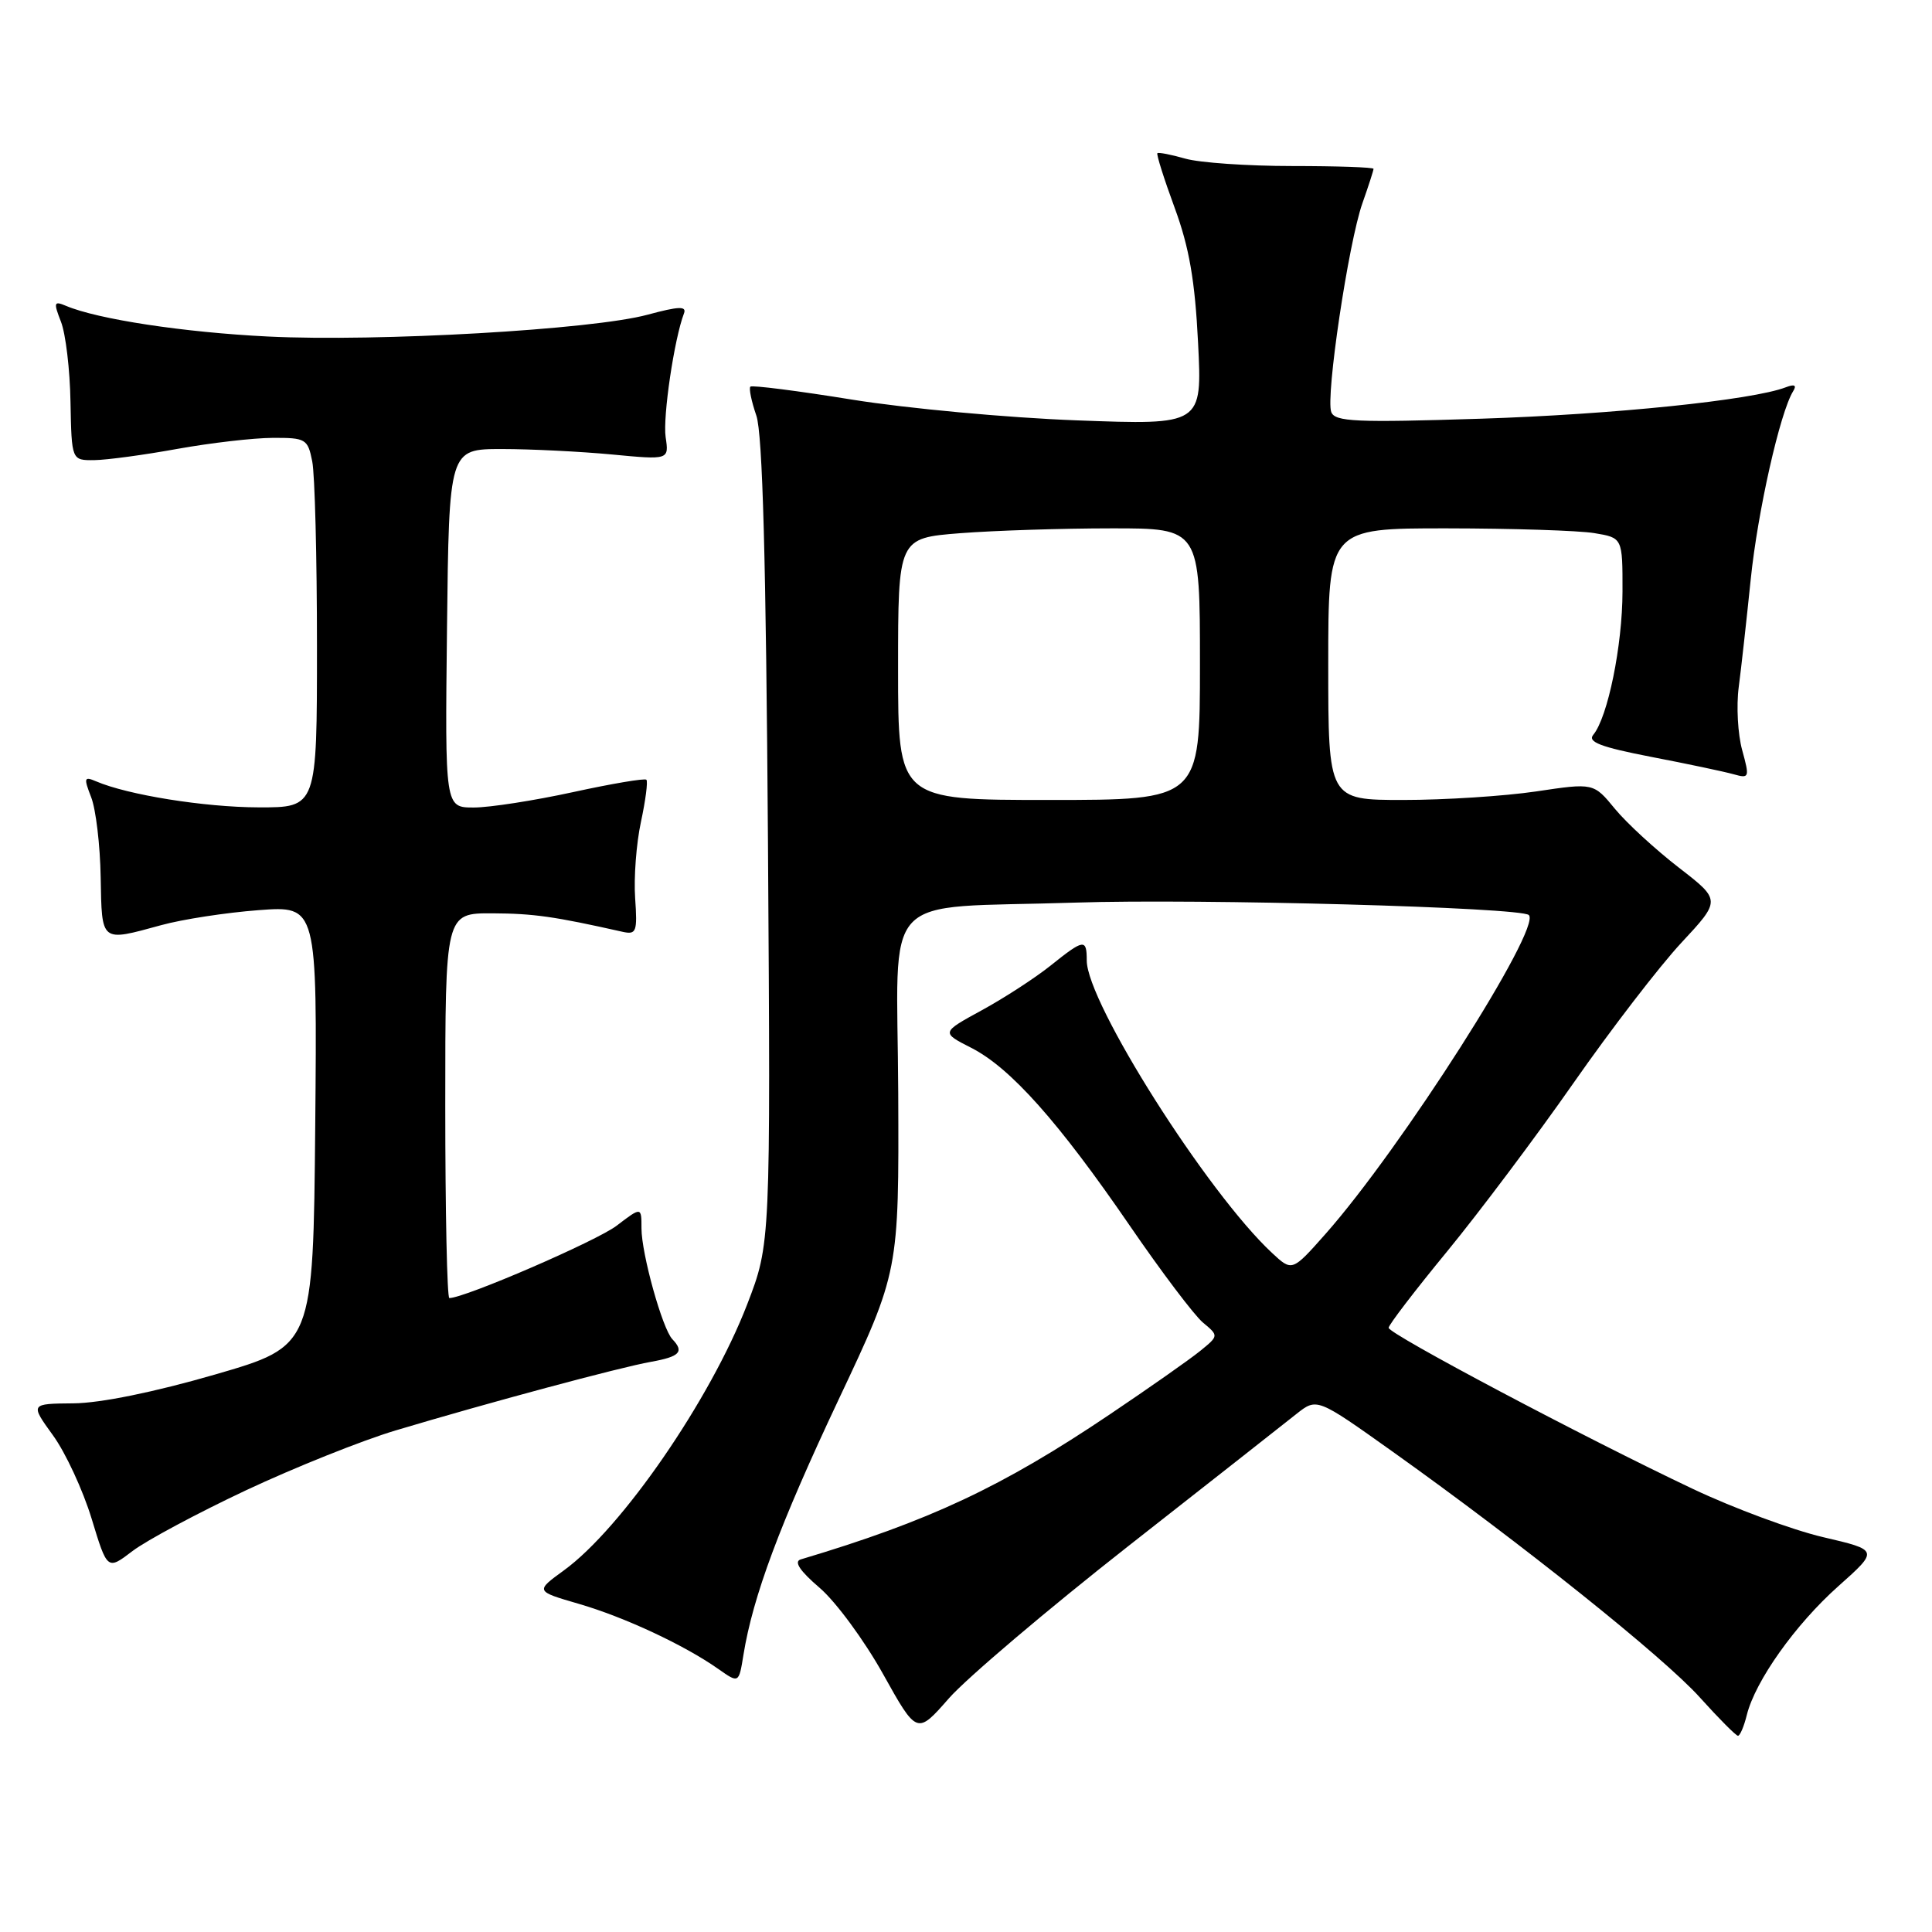 <?xml version="1.0" encoding="UTF-8" standalone="no"?>
<!DOCTYPE svg PUBLIC "-//W3C//DTD SVG 1.1//EN" "http://www.w3.org/Graphics/SVG/1.1/DTD/svg11.dtd" >
<svg xmlns="http://www.w3.org/2000/svg" xmlns:xlink="http://www.w3.org/1999/xlink" version="1.1" viewBox="0 0 256 256">
 <g >
 <path fill="currentColor"
d=" M 149.54 204.84 C 160.29 196.41 170.31 188.53 171.79 187.35 C 174.50 185.21 174.50 185.21 184.53 192.35 C 201.64 204.54 220.45 219.59 225.23 224.91 C 227.75 227.71 230.03 230.00 230.29 230.00 C 230.56 230.00 231.09 228.76 231.46 227.25 C 232.58 222.74 237.89 215.25 243.60 210.17 C 248.95 205.40 248.95 205.40 241.57 203.68 C 237.51 202.73 229.75 199.86 224.34 197.30 C 209.96 190.50 184.00 176.75 184.00 175.94 C 184.00 175.56 187.49 171.00 191.75 165.82 C 196.01 160.63 203.55 150.59 208.50 143.50 C 213.45 136.41 219.87 128.06 222.77 124.94 C 228.04 119.28 228.04 119.28 222.45 114.96 C 219.37 112.58 215.57 109.09 214.00 107.19 C 211.16 103.73 211.16 103.73 203.54 104.87 C 199.35 105.49 191.44 106.00 185.96 106.00 C 176.00 106.00 176.00 106.00 176.00 88.00 C 176.00 70.00 176.00 70.00 191.75 70.01 C 200.41 70.02 209.19 70.30 211.25 70.64 C 215.00 71.26 215.00 71.26 214.99 78.38 C 214.98 85.54 213.04 95.04 211.12 97.36 C 210.32 98.31 212.09 98.99 218.79 100.29 C 223.58 101.21 228.49 102.25 229.70 102.59 C 231.80 103.18 231.85 103.05 230.85 99.40 C 230.27 97.31 230.06 93.55 230.39 91.05 C 230.72 88.55 231.43 82.12 231.98 76.77 C 232.90 67.79 235.86 54.65 237.60 51.84 C 238.10 51.04 237.79 50.87 236.62 51.32 C 232.19 53.02 213.69 54.92 196.24 55.48 C 179.68 56.01 176.89 55.89 176.40 54.60 C 175.63 52.60 178.68 32.16 180.53 26.92 C 181.34 24.63 182.00 22.58 182.00 22.37 C 182.00 22.17 177.16 22.00 171.24 22.00 C 165.33 22.00 158.94 21.56 157.06 21.02 C 155.17 20.48 153.51 20.16 153.36 20.30 C 153.21 20.45 154.24 23.71 155.65 27.54 C 157.58 32.78 158.34 37.19 158.75 45.41 C 159.30 56.32 159.30 56.32 142.69 55.70 C 133.56 55.36 120.18 54.12 112.96 52.96 C 105.74 51.79 99.65 51.02 99.43 51.23 C 99.21 51.45 99.57 53.18 100.22 55.07 C 101.05 57.49 101.50 74.20 101.76 111.64 C 102.11 164.78 102.11 164.78 99.00 172.85 C 94.13 185.46 82.38 202.52 74.71 208.09 C 70.93 210.84 70.93 210.84 76.67 212.51 C 82.74 214.27 90.70 217.99 95.20 221.16 C 97.90 223.06 97.90 223.06 98.51 219.28 C 99.76 211.55 103.32 201.99 111.11 185.47 C 119.12 168.50 119.12 168.50 119.02 144.82 C 118.90 117.48 116.12 120.46 142.50 119.60 C 159.04 119.06 201.56 120.23 202.58 121.25 C 204.30 122.96 185.66 152.18 175.64 163.50 C 171.21 168.50 171.21 168.50 168.54 166.01 C 159.96 158.02 144.00 132.83 144.00 127.27 C 144.00 124.35 143.63 124.40 139.19 127.96 C 137.16 129.58 133.07 132.24 130.10 133.86 C 124.70 136.81 124.70 136.81 128.71 138.85 C 133.90 141.50 140.26 148.64 149.71 162.42 C 153.89 168.52 158.25 174.29 159.40 175.25 C 161.50 177.00 161.50 177.00 159.00 179.03 C 157.62 180.15 152.22 183.94 147.00 187.45 C 132.77 197.03 123.13 201.55 106.10 206.63 C 105.16 206.91 105.98 208.15 108.60 210.39 C 110.75 212.23 114.53 217.37 117.00 221.80 C 121.50 229.87 121.50 229.87 125.74 225.03 C 128.08 222.37 138.79 213.28 149.54 204.84 Z  M 32.62 197.46 C 39.06 194.44 47.97 190.87 52.42 189.54 C 64.72 185.86 82.05 181.20 86.25 180.45 C 90.09 179.76 90.69 179.12 89.09 177.45 C 87.77 176.07 85.00 166.12 85.00 162.77 C 85.00 159.90 85.00 159.90 81.71 162.41 C 79.05 164.44 61.57 172.00 59.54 172.00 C 59.24 172.00 59.00 160.53 59.00 146.50 C 59.00 121.00 59.00 121.00 65.25 121.02 C 70.73 121.05 73.42 121.43 82.50 123.47 C 84.32 123.87 84.47 123.48 84.16 119.01 C 83.97 116.31 84.31 111.76 84.93 108.90 C 85.54 106.05 85.87 103.53 85.65 103.32 C 85.44 103.10 81.06 103.84 75.93 104.96 C 70.79 106.08 64.88 107.00 62.78 107.00 C 58.96 107.00 58.96 107.00 59.23 83.25 C 59.50 59.50 59.50 59.50 66.50 59.50 C 70.35 59.50 76.91 59.83 81.07 60.22 C 88.65 60.94 88.65 60.94 88.20 57.92 C 87.81 55.24 89.34 44.89 90.63 41.53 C 91.01 40.54 89.95 40.58 85.81 41.70 C 78.52 43.68 50.07 45.31 35.50 44.59 C 24.36 44.04 12.92 42.30 8.73 40.52 C 7.14 39.85 7.08 40.07 8.08 42.64 C 8.70 44.21 9.27 48.99 9.34 53.25 C 9.49 61.00 9.49 61.00 12.49 60.97 C 14.15 60.95 19.10 60.28 23.50 59.48 C 27.90 58.69 33.58 58.03 36.12 58.02 C 40.51 58.00 40.78 58.16 41.37 61.12 C 41.72 62.84 42.00 73.87 42.00 85.62 C 42.00 107.00 42.00 107.00 34.25 106.98 C 27.07 106.96 16.92 105.33 12.73 103.53 C 11.14 102.85 11.08 103.06 12.08 105.64 C 12.70 107.21 13.27 111.99 13.34 116.25 C 13.50 124.96 13.30 124.79 21.35 122.59 C 24.18 121.81 29.99 120.92 34.27 120.60 C 42.03 120.02 42.03 120.02 41.77 149.19 C 41.50 178.36 41.50 178.36 28.50 182.13 C 20.46 184.46 13.30 185.92 9.74 185.95 C 3.99 186.00 3.99 186.00 7.02 190.19 C 8.69 192.49 10.99 197.46 12.14 201.23 C 14.22 208.07 14.22 208.07 17.56 205.52 C 19.40 204.12 26.18 200.49 32.62 197.46 Z  M 119.00 88.65 C 119.00 71.30 119.00 71.30 127.25 70.65 C 131.79 70.30 140.79 70.01 147.25 70.01 C 159.00 70.00 159.00 70.00 159.00 88.00 C 159.00 106.00 159.00 106.00 139.00 106.00 C 119.00 106.00 119.00 106.00 119.00 88.65 Z "/>
</g>
</svg>